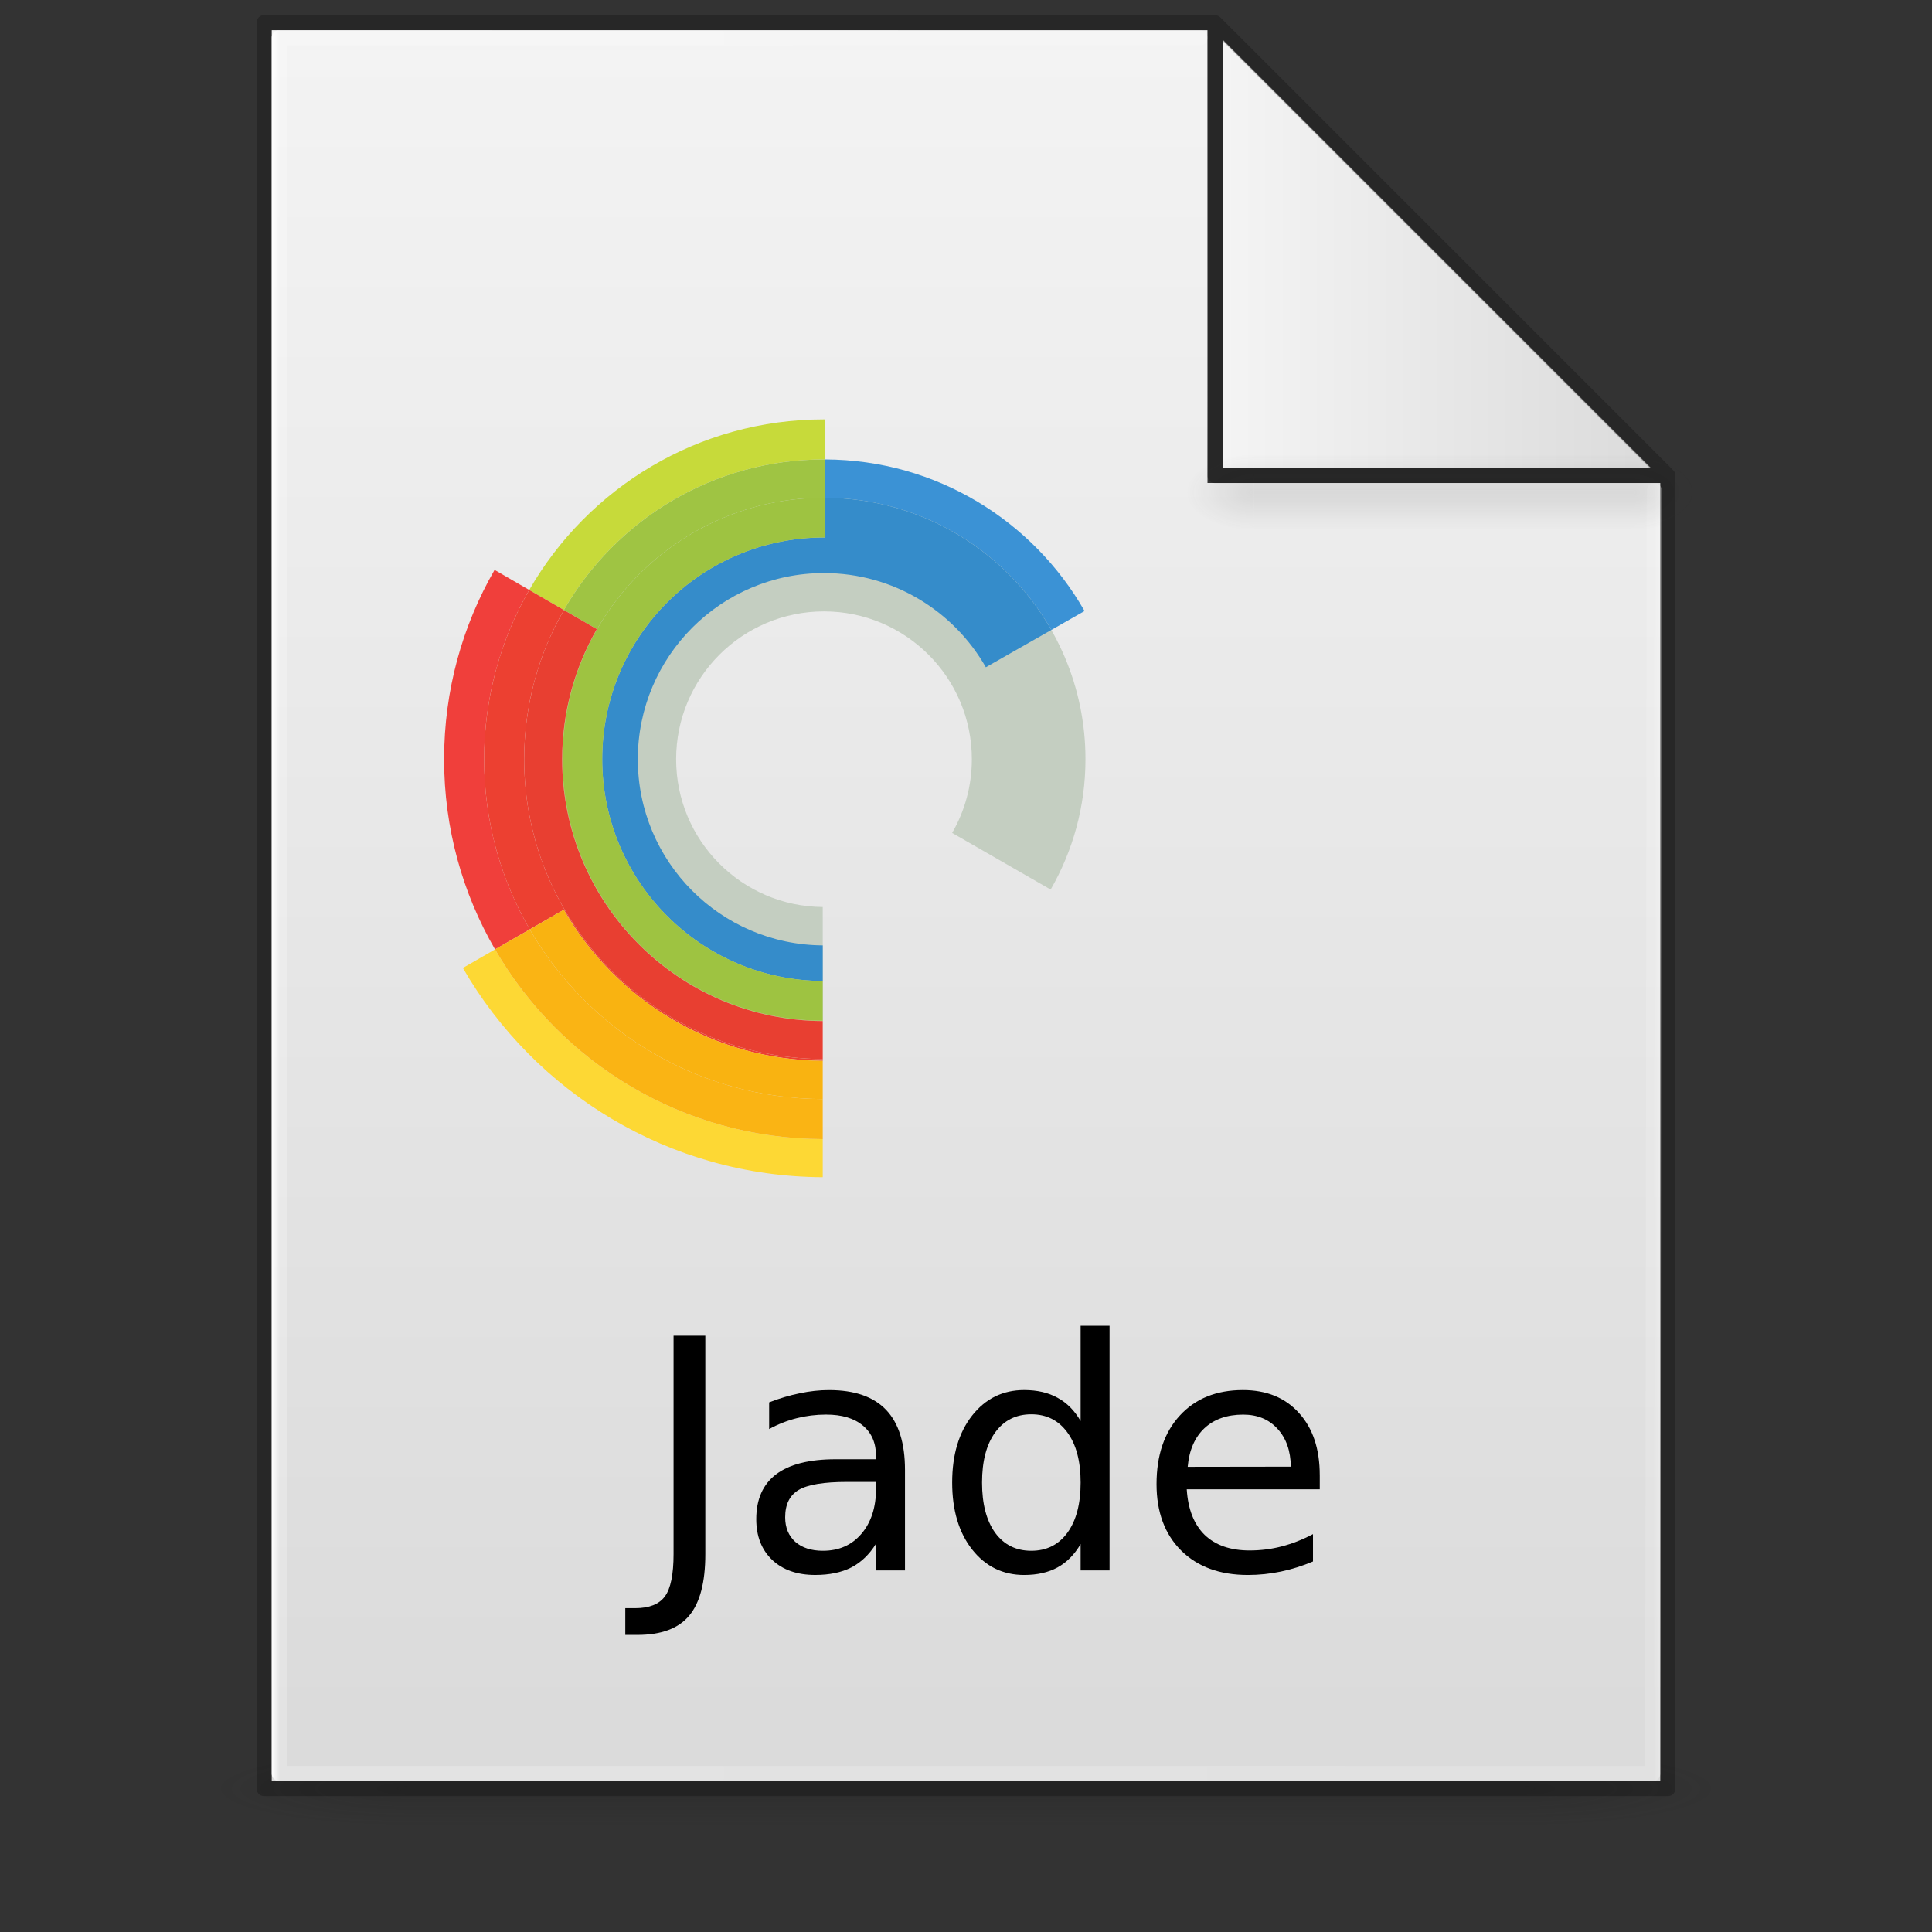 <?xml version="1.0" encoding="UTF-8" standalone="no"?>
<svg
   xmlns:dc="http://purl.org/dc/elements/1.1/"
   xmlns:cc="http://creativecommons.org/ns#"
   xmlns:rdf="http://www.w3.org/1999/02/22-rdf-syntax-ns#"
   xmlns:svg="http://www.w3.org/2000/svg"
   xmlns="http://www.w3.org/2000/svg"
   xmlns:xlink="http://www.w3.org/1999/xlink"
   xmlns:sodipodi="http://sodipodi.sourceforge.net/DTD/sodipodi-0.dtd"
   xmlns:inkscape="http://www.inkscape.org/namespaces/inkscape"
   version="1.1"
   width="128"
   height="128"
   id="svg3172"
   sodipodi:docname="text-x-vnd.jade.svg"
   inkscape:version="0.92.3 (2405546, 2018-03-11)">
  <rect width="100%" height="100%" fill="#333333" stroke="none"/>
  <sodipodi:namedview
     pagecolor="#ffffff"
     bordercolor="#666666"
     borderopacity="1"
     objecttolerance="10"
     gridtolerance="10"
     guidetolerance="10"
     inkscape:pageopacity="0"
     inkscape:pageshadow="2"
     inkscape:window-width="1081"
     inkscape:window-height="800"
     id="namedview4559"
     showgrid="false"
     inkscape:zoom="3.98"
     inkscape:cx="65.860603"
     inkscape:cy="66.875769"
     inkscape:window-x="729"
     inkscape:window-y="78"
     inkscape:window-maximized="0"
     inkscape:current-layer="layer7" />
  <defs
     id="defs3174">
    <linearGradient
       id="linearGradient3600">
      <stop
         id="stop3602"
         style="stop-color:#f4f4f4;stop-opacity:1"
         offset="0" />
      <stop
         id="stop3604"
         style="stop-color:#dbdbdb;stop-opacity:1"
         offset="1" />
    </linearGradient>
    <linearGradient
       id="linearGradient3702-501-757-486">
      <stop
         id="stop3100"
         style="stop-color:#181818;stop-opacity:0"
         offset="0" />
      <stop
         id="stop3102"
         style="stop-color:#181818;stop-opacity:1"
         offset="0.5" />
      <stop
         id="stop3104"
         style="stop-color:#181818;stop-opacity:0"
         offset="1" />
    </linearGradient>
    <linearGradient
       id="linearGradient3688-464-309-255">
      <stop
         id="stop3094"
         style="stop-color:#181818;stop-opacity:1"
         offset="0" />
      <stop
         id="stop3096"
         style="stop-color:#181818;stop-opacity:0"
         offset="1" />
    </linearGradient>
    <linearGradient
       x1="25.132"
       y1="0.985"
       x2="25.132"
       y2="47.013"
       id="linearGradient3019-2"
       xlink:href="#linearGradient3600"
       gradientUnits="userSpaceOnUse"
       gradientTransform="matrix(2.629,0,0,2.52,0.914,-4.358)" />
    <linearGradient
       x1="24"
       y1="5.564"
       x2="24"
       y2="42.195"
       id="linearGradient3016-9"
       xlink:href="#linearGradient3977-3"
       gradientUnits="userSpaceOnUse"
       gradientTransform="matrix(2.459,0,0,3.108,4.973,-14.595)" />
    <linearGradient
       id="linearGradient3977-3">
      <stop
         id="stop3979-6"
         style="stop-color:#ffffff;stop-opacity:1"
         offset="0" />
      <stop
         id="stop3981-0"
         style="stop-color:#ffffff;stop-opacity:0.235"
         offset="0.006" />
      <stop
         id="stop3983-6"
         style="stop-color:#ffffff;stop-opacity:0.157"
         offset="0.994" />
      <stop
         id="stop3985-2"
         style="stop-color:#ffffff;stop-opacity:0.392"
         offset="1" />
    </linearGradient>
    <linearGradient
       x1="-51.786"
       y1="50.786"
       x2="-51.786"
       y2="2.906"
       id="linearGradient3148"
       xlink:href="#linearGradient3104-6"
       gradientUnits="userSpaceOnUse"
       gradientTransform="matrix(2.146,0,0,2.379,158.09,-7.746)" />
    <linearGradient
       id="linearGradient3104-6">
      <stop
         id="stop3106-3"
         style="stop-color:#000000;stop-opacity:0.318"
         offset="0" />
      <stop
         id="stop3108-9"
         style="stop-color:#000000;stop-opacity:0.24"
         offset="1" />
    </linearGradient>
    <linearGradient
       gradientUnits="userSpaceOnUse"
       xlink:href="#linearGradient3702-501-757-486"
       id="linearGradient4097"
       y2="39.999"
       x2="25.058"
       y1="47.028"
       x1="25.058"
       gradientTransform="matrix(2.842,0,0,0.714,-4.211,87.43)" />
    <radialGradient
       gradientTransform="matrix(5.695,0,0,1,-52.665,-162.001)"
       gradientUnits="userSpaceOnUse"
       xlink:href="#linearGradient3688-464-309-255"
       id="radialGradient4095"
       fy="43.5"
       fx="4.993"
       r="2.5"
       cy="43.5"
       cx="4.993" />
    <radialGradient
       gradientTransform="matrix(5.695,0,0,1,75.335,75.001)"
       gradientUnits="userSpaceOnUse"
       xlink:href="#linearGradient3688-464-309-255"
       id="radialGradient4093"
       fy="43.5"
       fx="4.993"
       r="2.5"
       cy="43.5"
       cx="4.993" />
    <radialGradient
       r="12.672"
       fy="9.957"
       fx="6.2"
       cy="9.957"
       cx="6.73"
       gradientTransform="matrix(0,26.788,-32.887,0,357.804,-263.787)"
       gradientUnits="userSpaceOnUse"
       id="radialGradient4147-1"
       xlink:href="#linearGradient2867-449-88-871-390-598-476-591-434-148-57-177-8-3-3-6-4-8-8-8-5" />
    <linearGradient
       id="linearGradient2867-449-88-871-390-598-476-591-434-148-57-177-8-3-3-6-4-8-8-8-5">
      <stop
         id="stop3750-1-0-7-6-6-1-3-9-3"
         style="stop-color:#919caf;stop-opacity:1;"
         offset="0" />
      <stop
         id="stop3752-3-7-4-0-32-8-923-0-7"
         style="stop-color:#68758e;stop-opacity:1;"
         offset="0.262" />
      <stop
         id="stop3754-1-8-5-2-7-6-7-1-9"
         style="stop-color:#485a6c;stop-opacity:1;"
         offset="0.705" />
      <stop
         id="stop3756-1-6-2-6-6-1-96-6-0"
         style="stop-color:#444c5c;stop-opacity:1;"
         offset="1" />
    </linearGradient>
    <linearGradient
       x1="-51.786"
       y1="50.786"
       x2="-51.786"
       y2="2.906"
       id="linearGradient3148-6"
       xlink:href="#linearGradient3104-6"
       gradientUnits="userSpaceOnUse"
       gradientTransform="matrix(2.146,0,0,2.379,158.09,-7.746)" />
    <linearGradient
       x1="24"
       y1="5.564"
       x2="24"
       y2="42.195"
       id="linearGradient3016-9-2"
       xlink:href="#linearGradient3977-3"
       gradientUnits="userSpaceOnUse"
       gradientTransform="matrix(2.459,0,0,3.108,4.973,-14.595)" />
    <linearGradient
       inkscape:collect="always"
       xlink:href="#linearGradient3977-3"
       id="linearGradient1059"
       x1="18"
       y1="60"
       x2="110.1"
       y2="60"
       gradientUnits="userSpaceOnUse" />
    <linearGradient
       x1="25.132"
       y1="0.985"
       x2="25.132"
       y2="47.013"
       id="linearGradient3019-2-2"
       xlink:href="#linearGradient3600"
       gradientUnits="userSpaceOnUse"
       gradientTransform="matrix(2.629,0,0,2.52,0.914,-4.358)" />
    <linearGradient
       inkscape:collect="always"
       xlink:href="#linearGradient3600"
       id="linearGradient1095"
       x1="81"
       y1="16.812"
       x2="109.375"
       y2="16.812"
       gradientUnits="userSpaceOnUse" />
    <radialGradient
       gradientTransform="matrix(5.695,0,0,1,75.335,75.001)"
       gradientUnits="userSpaceOnUse"
       xlink:href="#linearGradient3688-464-309-255"
       id="radialGradient4093-3"
       fy="43.5"
       fx="4.993"
       r="2.5"
       cy="43.5"
       cx="4.993" />
    <radialGradient
       gradientTransform="matrix(5.695,0,0,1,-52.665,-162.001)"
       gradientUnits="userSpaceOnUse"
       xlink:href="#linearGradient3688-464-309-255"
       id="radialGradient4095-2"
       fy="43.5"
       fx="4.993"
       r="2.5"
       cy="43.5"
       cx="4.993" />
    <linearGradient
       inkscape:collect="always"
       xlink:href="#linearGradient3702-501-757-486"
       id="linearGradient1158"
       gradientUnits="userSpaceOnUse"
       gradientTransform="matrix(2.842,0,0,0.714,-4.211,87.43)"
       x1="25.058"
       y1="47.028"
       x2="25.058"
       y2="39.999" />
  </defs>
  <g
     id="g978"
     style="display:inline;opacity:0.2;stroke-width:1.039"
     transform="matrix(0.926,0,0,1,4.741,0)">
    <rect
       style="fill:url(#radialGradient4093);fill-opacity:1;stroke:none;stroke-width:1.481"
       id="rect2801"
       y="116.001"
       x="103.789"
       height="5"
       width="14.211" />
    <rect
       style="fill:url(#radialGradient4095);fill-opacity:1;stroke:none;stroke-width:1.481"
       id="rect3696"
       transform="scale(-1)"
       y="-121.001"
       x="-24.211"
       height="5"
       width="14.211" />
    <rect
       style="fill:url(#linearGradient4097);fill-opacity:1;stroke:none;stroke-width:1.481"
       id="rect3700"
       y="116.001"
       x="24.211"
       height="5"
       width="79.579" />
  </g>
  <g
     inkscape:groupmode="layer"
     id="layer4"
     inkscape:label="Layer 4"
     style="display:inline"
     sodipodi:insensitive="true">
    <g
       id="g1100"
       style="display:inline">
      <path
         sodipodi:nodetypes="cccccccc"
         inkscape:connector-curvature="0"
         style="display:inline;fill:url(#linearGradient3019-2-2);fill-opacity:1;stroke:none"
         id="path4160-7"
         d="m 80,2 c 0.01,22.782 0,30 0,30 h 30 v 86 H 18 v -116 L 18,2 c 10.541,0 41.635,-0.002 62,-4.571e-4" />
      <path
         sodipodi:nodetypes="cccc"
         inkscape:connector-curvature="0"
         id="path1087"
         d="M 81,2.625 V 31 h 28.375 z"
         style="fill:url(#linearGradient1095);fill-opacity:1;stroke:#000000;stroke-width:0;stroke-linecap:round;stroke-linejoin:round;stroke-miterlimit:4;stroke-dasharray:none;stroke-opacity:1" />
    </g>
  </g>
  <g
     inkscape:groupmode="layer"
     id="layer2"
     inkscape:label="Layer 2"
     style="display:inline"
     sodipodi:insensitive="true">
    <path
       style="fill:none;stroke:url(#linearGradient1059);stroke-width:1px;stroke-linecap:round;stroke-linejoin:round;stroke-opacity:1"
       d="m 109.6,32.5 -0.1,85 h -91 V 2.5 h 61"
       id="path1048"
       inkscape:connector-curvature="0"
       sodipodi:nodetypes="ccccc" />
  </g>
  <g
     inkscape:groupmode="layer"
     id="layer1"
     inkscape:label="Layer 1"
     style="display:inline"
     sodipodi:insensitive="true">
    <path
       id="path1001"
       style="display:inline;fill:none;stroke:#000000;stroke-width:1px;stroke-linecap:round;stroke-linejoin:round;stroke-opacity:0.243;paint-order:normal"
       d="m 80.5,1.508 30,30 M 17.5,1.5 v 117 h 93 V 31.508 h -30 v -30 0 c 0,0 -41.689,-0.008 -63,-0.008 z"
       inkscape:connector-curvature="0" />
  </g>
  <g
     inkscape:groupmode="layer"
     id="layer5"
     inkscape:label="Layer 3"
     style="display:inline;opacity:0.5"
     sodipodi:insensitive="true">
    <g
       id="g978-9"
       style="display:inline;opacity:0.2;stroke-width:1.039"
       transform="matrix(0.314,0,0,1,75.488,-85.886)"
       sodipodi:insensitive="true">
      <rect
         style="fill:url(#radialGradient4093-3);fill-opacity:1;stroke:none;stroke-width:1.481"
         id="rect2801-4"
         y="116.001"
         x="103.789"
         height="5"
         width="14.211" />
      <rect
         style="fill:url(#radialGradient4095-2);fill-opacity:1;stroke:none;stroke-width:1.481"
         id="rect3696-7"
         transform="scale(-1)"
         y="-121.001"
         x="-24.211"
         height="5"
         width="14.211" />
      <rect
         style="fill:url(#linearGradient1158);fill-opacity:1;stroke:none;stroke-width:1.481"
         id="rect3700-8"
         y="116.001"
         x="24.211"
         height="5"
         width="79.579" />
    </g>
  </g>
  <g
     inkscape:groupmode="layer"
     id="layer7"
     inkscape:label="Layer 5">
    <g
       transform="matrix(0.456,0,0,-0.456,28.875,85.896)"
       style="display:inline"
       id="g171">
      <path
         inkscape:connector-curvature="0"
         id="path3368-0"
         style="fill:#c4cec1;fill-opacity:1;fill-rule:nonzero;stroke:none;stroke-width:0.056"
         d="m 56.393,116.046 c -20.979,0 -37.986,-17.009 -37.986,-37.988 0,-20.921 16.909,-37.887 37.807,-37.987 v 16.514 c -11.779,0.098 -21.301,9.67 -21.301,21.473 0,11.864 9.619,21.48 21.48,21.48 11.864,0 21.485,-9.617 21.485,-21.48 0,-3.9 -1.044,-7.554 -2.863,-10.707 L 89.326,59.125 c 3.213,5.576 5.059,12.036 5.059,18.934 0,20.979 -17.007,37.988 -37.992,37.988" />
      <path
         inkscape:connector-curvature="0"
         id="path3370-9"
         style="fill:#3b92d5;fill-opacity:1;fill-rule:nonzero;stroke:none;stroke-width:0.056"
         d="M 89.423,96.842 C 82.916,108.258 70.66,115.973 56.593,116.045 v 5.571 c 16.138,-0.073 30.194,-8.926 37.659,-22.023 l -4.829,-2.751" />
      <path
         inkscape:connector-curvature="0"
         id="path3372-3"
         style="fill:#358cca;fill-opacity:1;fill-rule:nonzero;stroke:none;stroke-width:0.056"
         d="m 56.214,45.839 c -17.711,0.101 -32.041,14.485 -32.041,32.219 0,17.796 14.427,32.22 32.22,32.22 0.07,0 0.135,-0.006 0.201,-0.006 v 5.773 c 14.067,-0.072 26.323,-7.787 32.83,-19.204 L 79.911,91.422 C 75.255,99.592 66.473,105.108 56.393,105.108 c -14.937,0 -27.047,-12.113 -27.047,-27.05 0,-14.879 12.012,-26.946 26.868,-27.046 v -5.172" />
      <path
         inkscape:connector-curvature="0"
         id="path3374-6"
         style="fill:#c7da3a;fill-opacity:1;fill-rule:nonzero;stroke:none;stroke-width:0.056"
         d="m 18.604,99.737 -5.035,2.915 c 8.524,14.811 24.509,24.784 42.824,24.784 0.07,0 0.135,-0.006 0.201,-0.006 v -5.814 c -0.067,5.6e-4 -0.133,5.6e-4 -0.201,5.6e-4 -16.164,0 -30.271,-8.804 -37.788,-21.879" />
      <path
         inkscape:connector-curvature="0"
         id="path3376-0"
         style="fill:#9fc443;fill-opacity:1;fill-rule:nonzero;stroke:none;stroke-width:0.056"
         d="m 56.214,40.02 c -20.924,0.103 -37.86,17.091 -37.86,38.039 0,6.886 1.84,13.337 5.039,18.907 l -4.788,2.772 c 7.517,13.076 21.625,21.879 37.788,21.879 0.067,0 0.133,0 0.201,-5.6e-4 v -5.571 c -0.067,5.6e-4 -0.134,5.6e-4 -0.201,5.6e-4 -20.979,0 -37.986,-17.009 -37.986,-37.988 0,-20.921 16.909,-37.887 37.807,-37.987 V 45.839 40.02" />
      <path
         inkscape:connector-curvature="0"
         id="path3378-6"
         style="fill:#9ec341;fill-opacity:1;fill-rule:nonzero;stroke:none;stroke-width:0.056"
         d="m 56.214,40.071 c -20.898,0.1 -37.807,17.067 -37.807,37.987 0,20.979 17.008,37.988 37.986,37.988 0.067,0 0.134,0 0.201,-5.6e-4 v -5.773 c -0.065,0 -0.131,0.006 -0.201,0.006 -17.793,0 -32.22,-14.424 -32.22,-32.22 0,-17.734 14.33,-32.118 32.041,-32.219 V 40.071" />
      <path
         inkscape:connector-curvature="0"
         id="path3380-2"
         style="fill:#f03f3b;fill-opacity:1;fill-rule:nonzero;stroke:none;stroke-width:0.056"
         d="m 8.603,50.429 c -4.707,8.125 -7.403,17.563 -7.403,27.63 0,10.014 2.668,19.412 7.334,27.509 l 5.035,-2.915 C 9.402,95.411 7.018,87.013 7.018,78.058 c 0,-9.008 2.413,-17.453 6.627,-24.723 L 8.603,50.429" />
      <path
         inkscape:connector-curvature="0"
         id="path3382-6"
         style="fill:#ec4031;fill-opacity:1;fill-rule:nonzero;stroke:none;stroke-width:0.056"
         d="m 56.214,34.243 c -16.095,0.113 -30.115,8.911 -37.626,21.941 l -4.943,-2.849 c -4.214,7.27 -6.627,15.715 -6.627,24.723 0,8.954 2.384,17.352 6.551,24.594 l 5.035,-2.915 c -3.67,-6.384 -5.77,-13.787 -5.77,-21.679 0,-23.997 19.405,-43.458 43.379,-43.554 V 40.02 34.243" />
      <path
         inkscape:connector-curvature="0"
         id="path3384-1"
         style="fill:#e83f31;fill-opacity:1;fill-rule:nonzero;stroke:none;stroke-width:0.056"
         d="m 56.214,34.504 c -23.974,0.096 -43.379,19.557 -43.379,43.554 0,7.892 2.1,15.295 5.77,21.679 l 4.788,-2.772 c -3.198,-5.57 -5.039,-12.022 -5.039,-18.907 0,-20.948 16.936,-37.935 37.86,-38.039 v -5.515" />
      <path
         inkscape:connector-curvature="0"
         id="path3386-8"
         style="fill:#fdd834;fill-opacity:1;fill-rule:nonzero;stroke:none;stroke-width:0.056"
         d="M 56.214,17.331 C 33.856,17.443 14.359,29.644 3.929,47.734 l 4.674,2.694 C 18.122,33.998 35.871,22.933 56.214,22.868 V 34.243 17.331" />
      <path
         inkscape:connector-curvature="0"
         id="path3388-7"
         style="fill:#fab414;fill-opacity:1;fill-rule:nonzero;stroke:none;stroke-width:0.056"
         d="M 56.214,22.868 C 35.871,22.933 18.122,33.998 8.603,50.429 l 5.042,2.906 C 22.159,38.645 38.028,28.751 56.214,28.684 v 5.558 -11.375" />
      <path
         inkscape:connector-curvature="0"
         id="path3390-9"
         style="fill:#f9b311;fill-opacity:1;fill-rule:nonzero;stroke:none;stroke-width:0.056"
         d="M 56.214,28.684 C 38.028,28.751 22.159,38.645 13.645,53.335 l 4.943,2.849 C 26.099,43.154 40.119,34.355 56.214,34.243 v -5.558" />
    </g>
    <g
       aria-label="Jade"
       style="font-style:normal;font-variant:normal;font-weight:normal;font-stretch:normal;font-size:21.333px;line-height:1.25;font-family:'DejaVu Sans';-inkscape-font-specification:'DejaVu Sans, Normal';font-variant-ligatures:normal;font-variant-caps:normal;font-variant-numeric:normal;font-feature-settings:normal;text-align:start;letter-spacing:0px;word-spacing:0px;writing-mode:lr-tb;text-anchor:start;display:inline;fill:#000000;fill-opacity:1;stroke:none"
       id="flowRoot123"
       transform="translate(7,0.5)">
      <path
         d="m 37.625,87.993 h 2.104 v 14.469 q 0,2.812 -1.073,4.083 -1.062,1.271 -3.427,1.271 h -0.802 v -1.771 h 0.656 q 1.396,0 1.969,-0.781 0.573,-0.781 0.573,-2.802 z"
         id="path131"
         inkscape:connector-curvature="0" />
      <path
         d="m 49.135,97.68 q -2.323,0 -3.219,0.531 -0.896,0.531 -0.896,1.813 0,1.021 0.667,1.625 0.677,0.594 1.833,0.594 1.594,0 2.552,-1.125 0.969,-1.135 0.969,-3.01 v -0.427 z m 3.823,-0.792 v 6.656 h -1.917 v -1.771 q -0.656,1.062 -1.635,1.573 -0.979,0.5 -2.396,0.5 -1.792,0 -2.854,-1 -1.052,-1.01 -1.052,-2.698 0,-1.969 1.312,-2.969 1.323,-1 3.938,-1 h 2.688 v -0.188 q 0,-1.323 -0.875,-2.042 -0.865,-0.729 -2.438,-0.729 -1,0 -1.948,0.24 -0.948,0.24 -1.823,0.719 V 92.41 Q 45.01,92.003 46,91.805 q 0.99,-0.208 1.927,-0.208 2.531,0 3.781,1.312 1.25,1.312 1.25,3.979 z"
         id="path133"
         inkscape:connector-curvature="0" />
      <path
         d="m 64.594,93.649 v -6.312 h 1.917 V 103.545 H 64.594 v -1.75 q -0.604,1.042 -1.531,1.552 -0.917,0.5 -2.208,0.5 -2.115,0 -3.448,-1.688 -1.323,-1.688 -1.323,-4.438 0,-2.75 1.323,-4.438 1.333,-1.688 3.448,-1.688 1.292,0 2.208,0.51 0.927,0.5 1.531,1.542 z m -6.531,4.073 q 0,2.115 0.865,3.323 0.875,1.198 2.396,1.198 1.521,0 2.396,-1.198 0.875,-1.208 0.875,-3.323 0,-2.115 -0.875,-3.313 -0.875,-1.208 -2.396,-1.208 -1.521,0 -2.396,1.208 -0.865,1.198 -0.865,3.313 z"
         id="path135"
         inkscape:connector-curvature="0" />
      <path
         d="m 80.438,97.232 v 0.938 h -8.813 q 0.125,1.979 1.188,3.021 1.073,1.031 2.979,1.031 1.104,0 2.135,-0.271 1.042,-0.271 2.062,-0.812 v 1.812 q -1.031,0.438 -2.115,0.667 -1.083,0.229 -2.198,0.229 -2.792,0 -4.427,-1.625 -1.625,-1.625 -1.625,-4.396 0,-2.865 1.542,-4.542 1.552,-1.688 4.177,-1.688 2.354,0 3.719,1.521 1.375,1.51 1.375,4.115 z m -1.917,-0.562 q -0.021,-1.573 -0.885,-2.51 -0.854,-0.938 -2.271,-0.938 -1.604,0 -2.573,0.906 -0.958,0.906 -1.104,2.552 z"
         id="path137"
         inkscape:connector-curvature="0" />
    </g>
  </g>
</svg>
